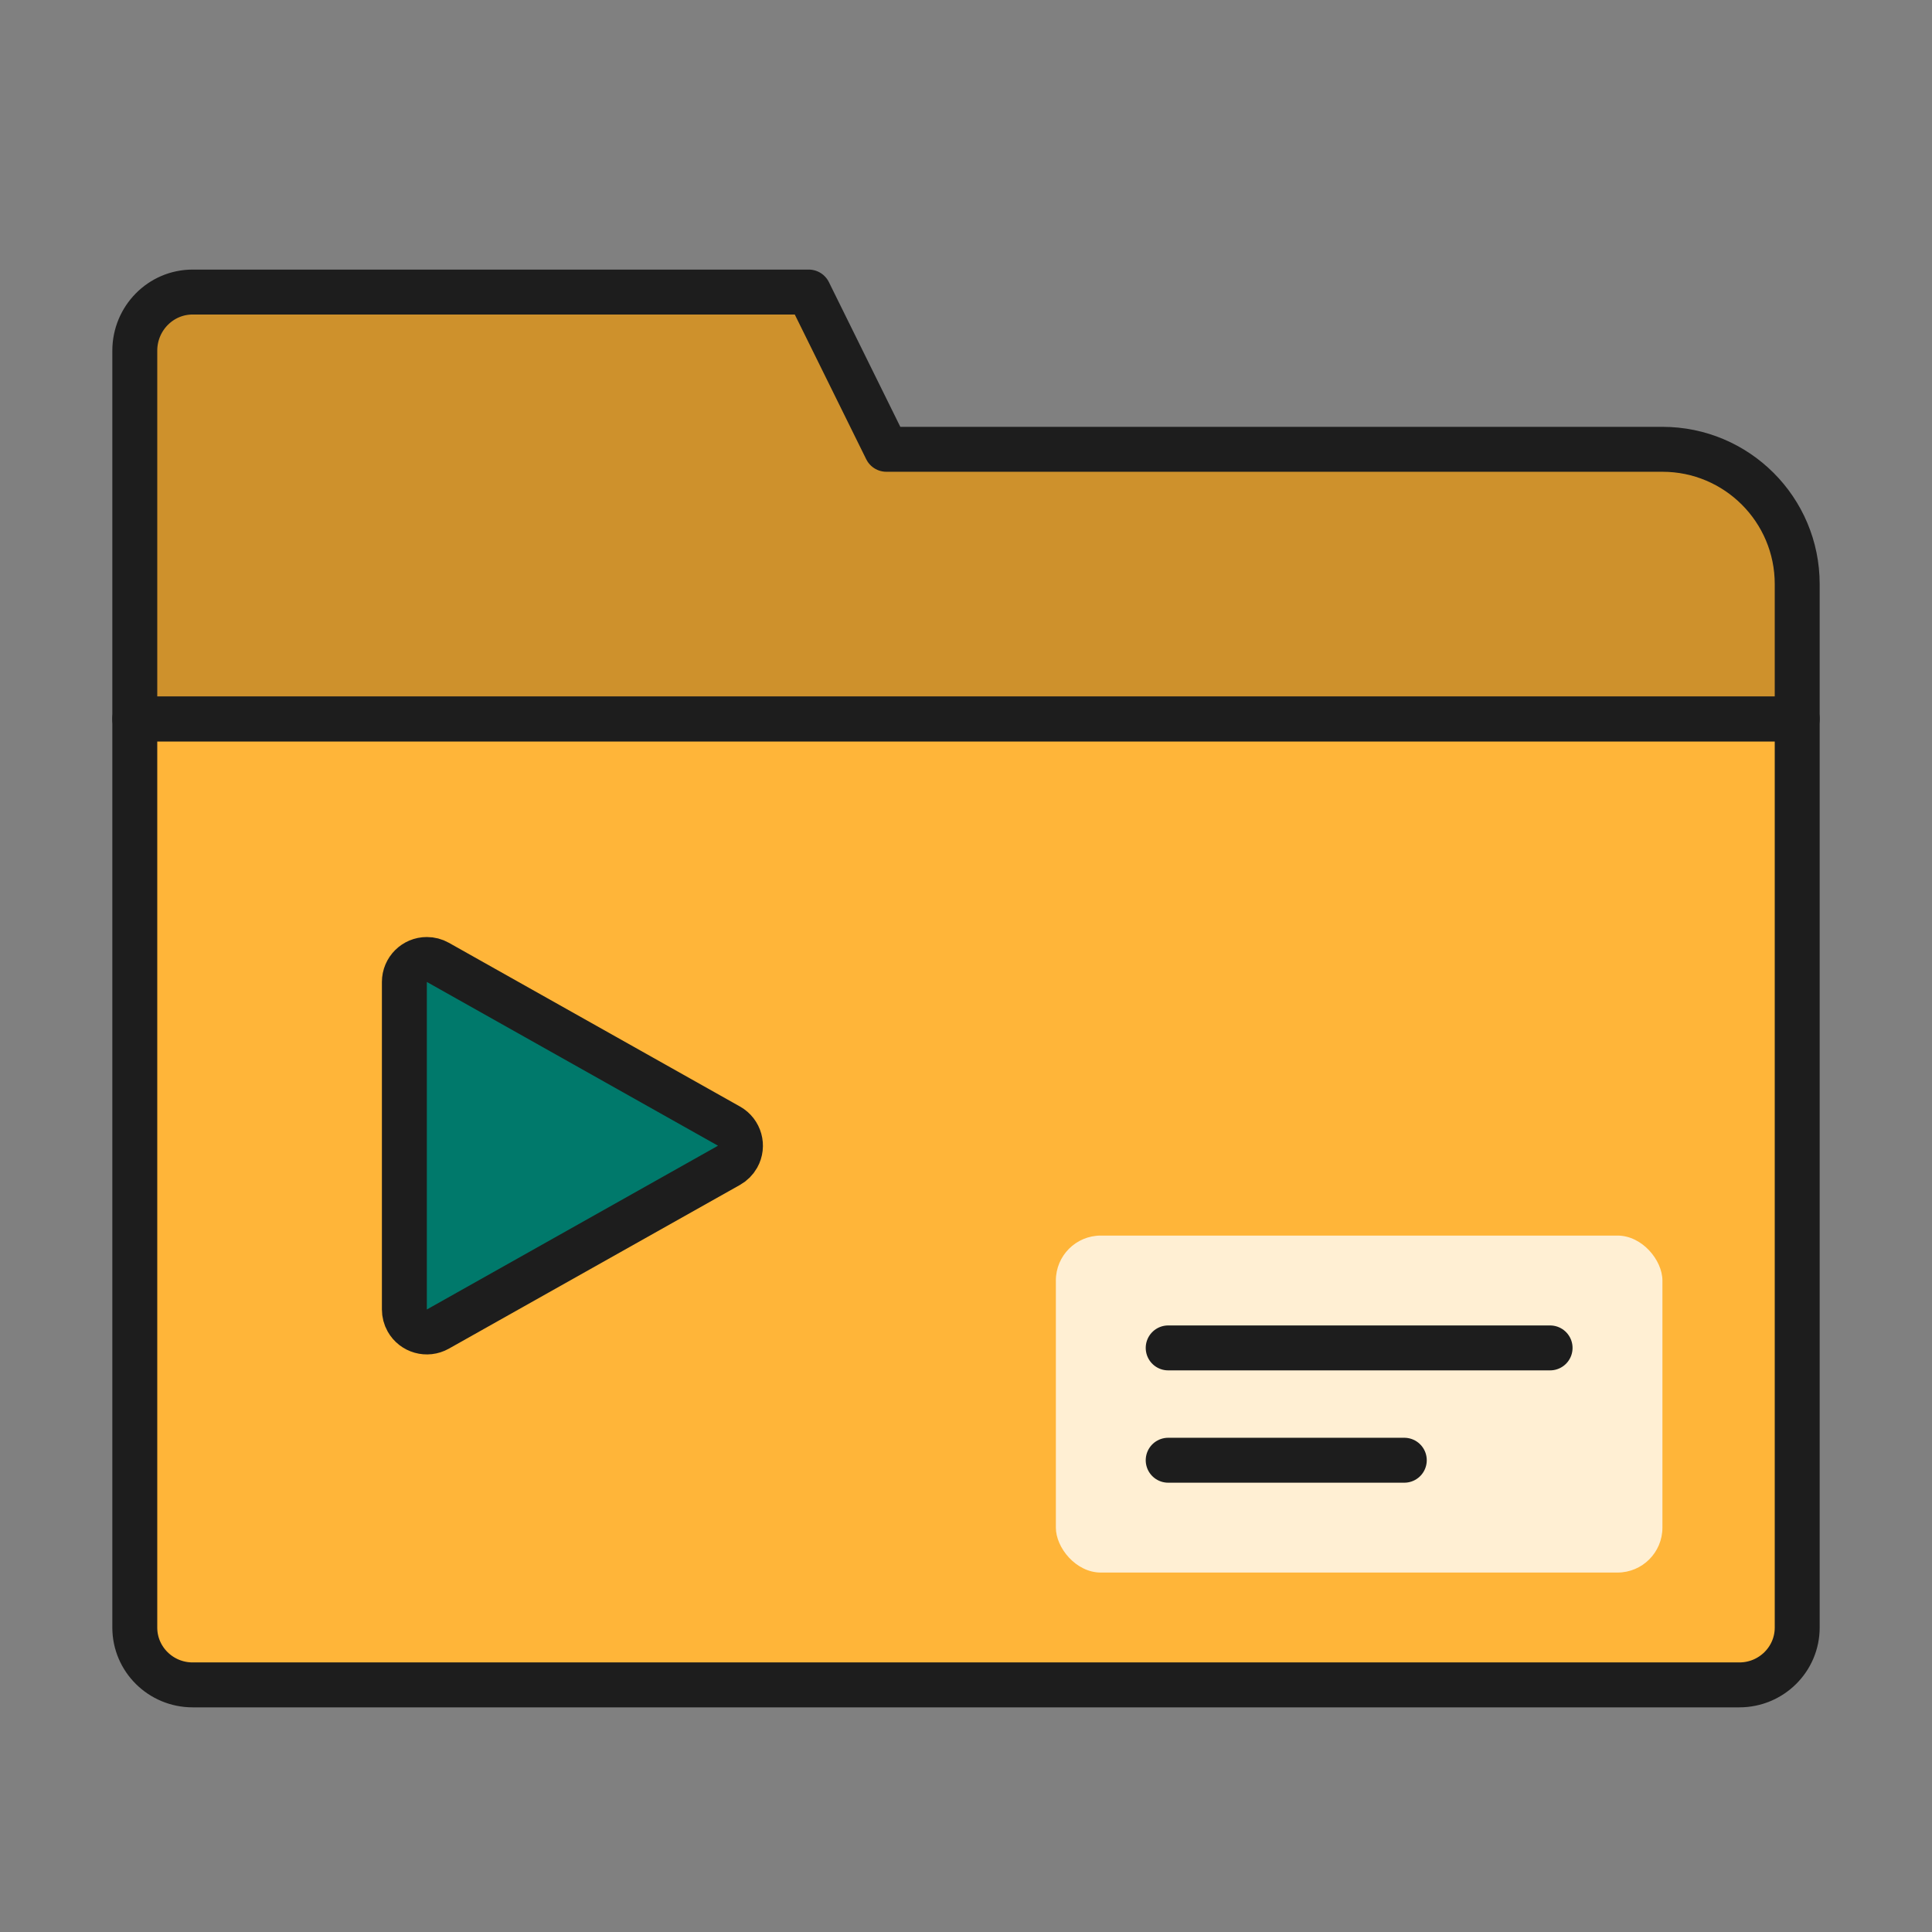 <?xml version="1.0" encoding="UTF-8"?>
<svg width="86px" height="86px" viewBox="0 0 86 86" version="1.1" xmlns="http://www.w3.org/2000/svg" xmlns:xlink="http://www.w3.org/1999/xlink">
    <rect x="0" y="0" width="86" height="86" fill="#808080" stroke="none"/>
    <!-- Generator: Sketch 52.2 (67145) - http://www.bohemiancoding.com/sketch -->
    <title>category-documentary-hover</title>
    <desc>Created with Sketch.</desc>
    <g id="category-documentary-hover" stroke="none" stroke-width="1" fill="none" fill-rule="evenodd">
        <g id="Group" transform="translate(6, 13)">
            <g id="148945">
                <path d="M71.424,62 L2.576,62 C1.153,62 0,60.857 0,59.447 L0,19 L74,19 L74,59.447 C74,60.857 72.847,62 71.424,62 Z" id="Path" stroke="#1D1D1D" stroke-width="2" fill="#FFB539" stroke-linecap="round" stroke-linejoin="round"></path>
                <rect id="Rectangle" fill="#FFEFD3" x="41" y="42" width="27" height="15" rx="2"></rect>
                <path d="M33.455,7 L30,0 L2.576,0 C1.153,0 0,1.17 0,2.613 L0,6.059 L0,19 L74,19 L74,13 C74,9.686 71.314,7 68,7 L33.455,7 Z" id="Path" stroke="#1D1D1D" stroke-width="2" fill="#CE912C" stroke-linecap="round" stroke-linejoin="round"></path>
                <path d="M20.872,31.549 L28.162,44.51 C28.432,44.991 28.262,45.601 27.78,45.872 C27.631,45.956 27.462,46 27.29,46 L12.71,46 C12.158,46 11.71,45.552 11.71,45 C11.71,44.828 11.754,44.659 11.838,44.51 L19.128,31.549 C19.399,31.068 20.009,30.897 20.49,31.168 C20.65,31.258 20.782,31.39 20.872,31.549 Z" id="Triangle" stroke="#1D1D1D" stroke-width="2" fill="#00796B" stroke-linecap="round" stroke-linejoin="round" transform="translate(20, 38) rotate(-270) translate(-20, -38) "></path>
            </g>
            <path d="M63,47 L46,47" id="Path-14" stroke="#1D1D1D" stroke-width="2" stroke-linecap="round" stroke-linejoin="round"></path>
            <path d="M56.51,52 L46,52" id="Path-14-Copy" stroke="#1D1D1D" stroke-width="2" stroke-linecap="round" stroke-linejoin="round"></path>
        </g>
    </g>
</svg>